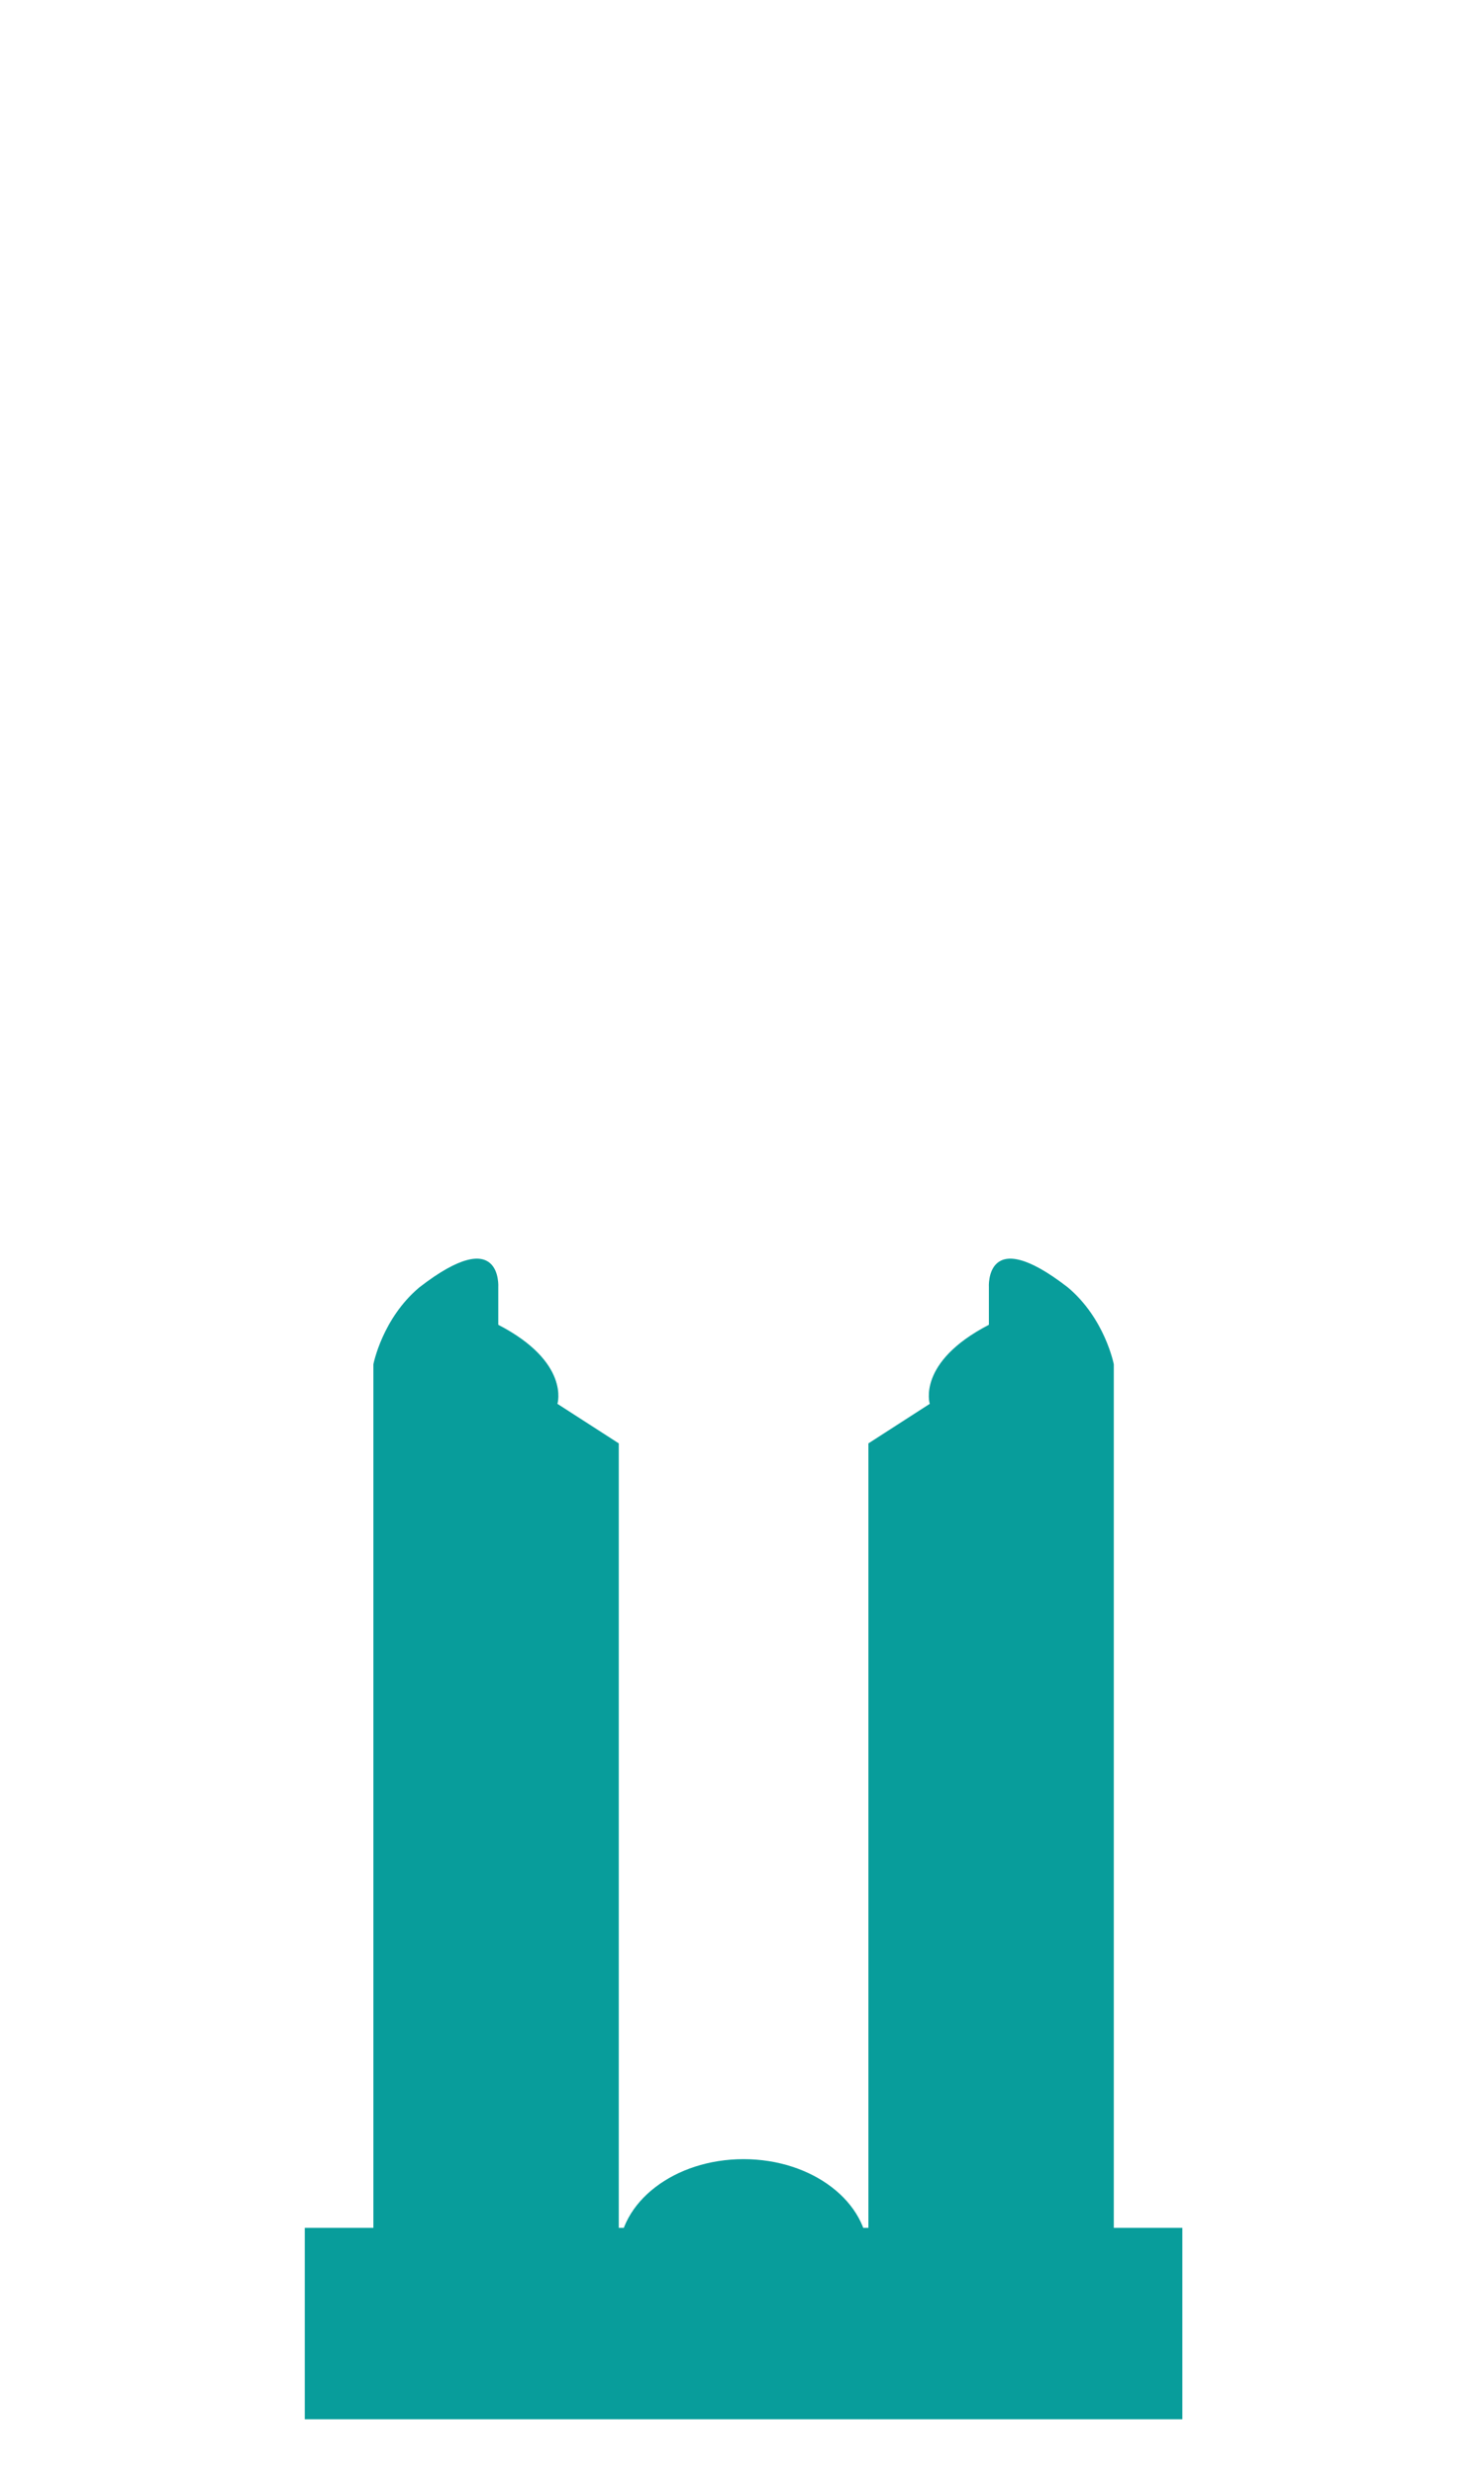 <?xml version="1.0" encoding="UTF-8"?> <svg xmlns="http://www.w3.org/2000/svg" id="Layer_1" data-name="Layer 1" viewBox="0 0 540 900"><defs><style> .cls-1 { fill: #089d9b; } </style></defs><title>building_5_grandgateway</title><g><rect class="cls-1" x="110.9" y="810.19" width="319.33" height="69.62"></rect><g><g><path class="cls-1" d="M225.16,879.8V524.91l-22.32-14.38s4.78-15.13-21.53-28.75V468.16s1.6-23.46-28.7,0c-13.55,11.35-16.74,28-16.74,28V868.45"></path><path class="cls-1" d="M316,879.8V524.91l22.32-14.38s-4.79-15.13,21.52-28.75V468.16s-1.59-23.46,28.7,0c13.56,11.35,16.75,28,16.75,28V868.45"></path></g><ellipse class="cls-1" cx="270.56" cy="820.02" rx="45.4" ry="34.81"></ellipse></g></g></svg> 